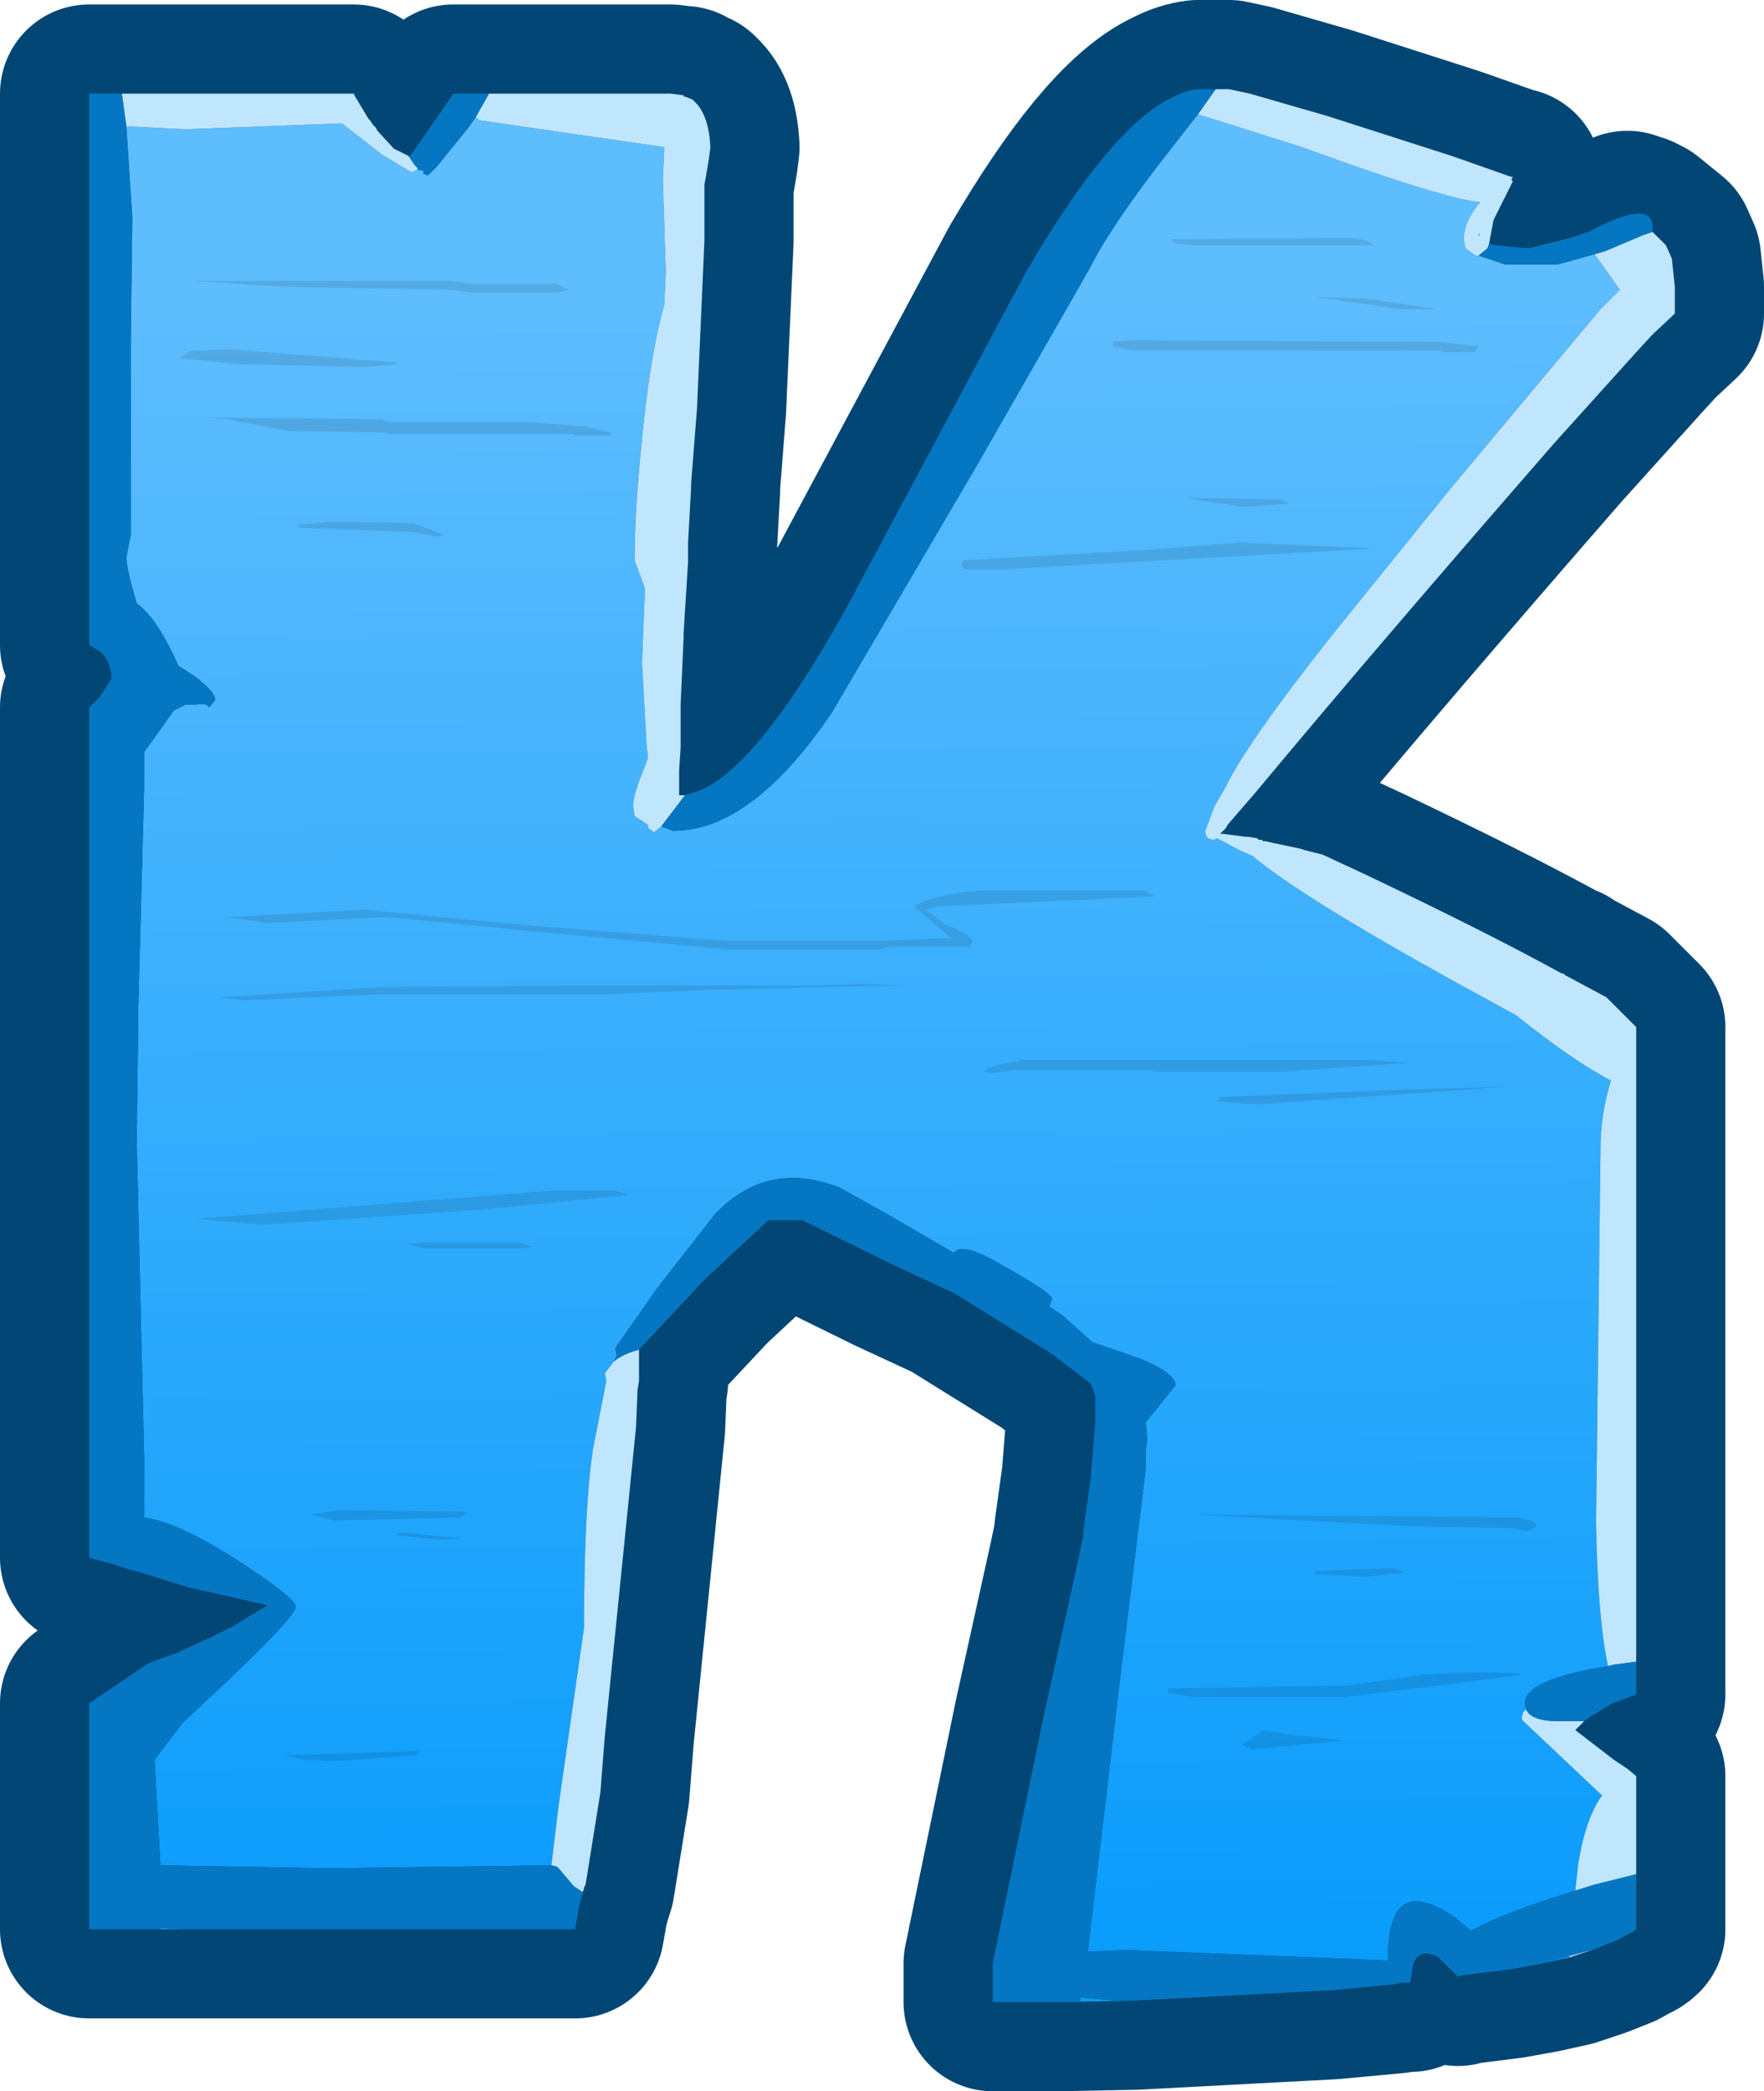 <?xml version="1.0" encoding="UTF-8" standalone="no"?>
<svg xmlns:xlink="http://www.w3.org/1999/xlink" height="70.35px" width="59.35px" xmlns="http://www.w3.org/2000/svg">
  <g transform="matrix(1.0, 0.0, 0.0, 1.0, 3.0, 3.0)">
    <path d="M51.2 4.6 L51.4 4.55 51.55 4.5 51.75 4.4 52.05 4.5 52.25 4.6 53.05 5.25 53.25 5.7 53.35 6.65 53.35 7.55 52.6 8.25 52.05 8.85 49.3 11.9 Q43.2 18.9 39.25 23.65 L38.3 24.75 38.25 24.85 38.05 25.05 38.15 25.05 38.9 25.15 39.0 25.15 39.3 25.2 39.35 25.25 39.45 25.25 39.5 25.3 39.6 25.3 39.8 25.35 40.75 25.55 40.9 25.6 41.1 25.65 41.5 25.75 42.9 26.4 Q47.0 28.35 49.55 29.75 L49.6 29.75 49.65 29.8 51.05 30.55 52.05 31.55 52.05 54.0 51.4 54.25 51.25 54.3 50.5 54.75 50.3 54.9 50.0 55.2 51.3 56.2 51.75 56.5 52.05 56.75 52.05 61.9 Q51.95 62.0 51.8 62.05 L51.45 62.25 50.7 62.55 49.8 62.85 48.9 63.05 47.8 63.25 46.2 63.45 46.05 63.5 45.4 62.85 Q44.8 62.5 44.55 63.05 L44.45 63.7 44.1 63.7 43.95 63.75 41.8 63.95 35.2 64.3 32.6 64.35 32.15 64.35 31.9 64.35 31.4 64.35 30.45 64.35 30.4 64.35 30.4 63.8 30.4 63.05 32.1 54.8 33.25 49.6 33.45 48.65 33.45 48.5 33.7 46.7 33.85 44.85 33.85 44.45 33.85 44.35 33.85 43.95 33.7 43.55 32.4 42.55 29.1 40.5 27.05 39.55 24.0 38.05 23.75 38.05 23.4 38.05 23.3 38.05 22.85 38.05 20.7 40.05 18.5 42.4 18.5 43.3 18.5 43.45 18.45 43.75 18.4 45.0 17.35 55.4 17.2 57.3 16.75 60.1 16.7 60.4 16.65 60.5 16.65 60.55 16.5 61.05 16.35 61.9 0.0 61.9 0.0 54.3 0.15 54.2 1.55 53.25 2.0 52.95 2.95 52.6 3.0 52.6 3.05 52.55 3.5 52.35 4.05 52.1 4.15 52.05 4.85 51.7 6.0 51.0 3.35 50.4 2.85 50.25 1.9 49.95 1.55 49.85 1.35 49.8 0.75 49.6 0.15 49.45 0.0 49.4 0.0 20.8 0.35 20.45 0.75 19.85 Q0.75 19.25 0.35 18.9 L0.0 18.7 0.0 0.15 8.9 0.15 8.95 0.25 9.4 1.0 9.45 1.05 9.55 1.2 9.65 1.3 9.7 1.4 10.25 2.0 10.75 2.25 10.8 2.25 12.05 0.45 12.25 0.15 19.55 0.15 19.95 0.2 20.0 0.2 20.0 0.25 20.05 0.25 20.3 0.35 20.35 0.4 Q20.85 0.85 20.9 1.95 L20.85 2.35 20.75 2.95 20.7 3.2 20.7 5.1 20.45 10.75 20.25 13.3 20.25 13.45 20.15 15.25 20.15 15.85 20.15 15.9 20.0 18.3 20.0 18.45 19.9 20.7 19.9 20.9 19.9 22.15 19.85 22.9 19.85 23.1 19.85 23.65 19.85 23.75 19.9 23.75 20.05 23.75 20.2 23.7 Q22.25 23.25 25.45 17.5 L31.55 6.1 Q34.3 1.4 36.3 0.35 L36.5 0.25 Q36.9 0.05 37.3 0.0 L37.4 0.0 37.45 0.0 37.9 0.0 38.35 0.0 39.05 0.15 41.65 0.9 45.7 2.2 46.0 2.3 47.7 2.9 47.85 2.95 47.9 2.95 47.85 3.05 47.7 3.3 47.65 3.35 47.6 3.4 47.4 3.75 46.7 4.9 46.75 5.15 Q46.85 5.4 47.5 5.4 L50.25 4.95 51.2 4.6" fill="#c0e6fe" fill-rule="evenodd" stroke="none"/>
    <path d="M51.2 4.6 L50.25 4.95 47.5 5.4 Q46.85 5.4 46.75 5.15 L46.7 4.9 47.4 3.75 47.6 3.4 47.65 3.35 47.7 3.3 47.85 3.05 47.9 2.95 47.85 2.95 47.7 2.9 46.0 2.3 45.7 2.2 41.65 0.9 39.05 0.15 38.35 0.0 37.9 0.0 37.45 0.0 37.4 0.0 37.3 0.0 Q36.9 0.05 36.5 0.25 L36.3 0.35 Q34.3 1.4 31.55 6.1 L25.45 17.5 Q22.25 23.25 20.2 23.7 L20.05 23.75 19.9 23.75 19.85 23.75 19.85 23.65 19.85 23.1 19.85 22.9 19.9 22.15 19.9 20.9 19.9 20.7 20.0 18.45 20.0 18.3 20.15 15.9 20.15 15.85 20.15 15.25 20.25 13.45 20.25 13.3 20.45 10.75 20.7 5.1 20.7 3.2 20.75 2.95 20.85 2.35 20.9 1.95 Q20.85 0.85 20.35 0.4 L20.3 0.35 20.05 0.25 20.0 0.25 20.0 0.2 19.95 0.2 19.55 0.15 12.25 0.15 12.05 0.45 10.8 2.25 10.75 2.25 10.25 2.0 9.7 1.4 9.65 1.3 9.55 1.2 9.45 1.05 9.4 1.0 8.95 0.25 8.9 0.15 0.0 0.15 0.0 18.7 0.35 18.9 Q0.75 19.25 0.75 19.85 L0.35 20.45 0.0 20.8 0.0 49.4 0.15 49.45 0.75 49.6 1.35 49.8 1.55 49.85 1.9 49.95 2.85 50.25 3.35 50.4 6.0 51.0 4.85 51.7 4.15 52.05 4.05 52.1 3.5 52.35 3.05 52.55 3.0 52.6 2.95 52.6 2.0 52.95 1.55 53.25 0.15 54.2 0.0 54.3 0.0 61.9 16.35 61.9 16.5 61.05 16.65 60.55 16.65 60.5 16.7 60.4 16.75 60.1 17.2 57.3 17.35 55.4 18.4 45.0 18.45 43.75 18.5 43.45 18.5 43.3 18.5 42.4 20.7 40.05 22.85 38.05 23.3 38.05 23.4 38.05 23.75 38.05 24.0 38.05 27.05 39.55 29.1 40.5 32.4 42.55 33.7 43.55 33.85 43.95 33.85 44.35 33.85 44.45 33.85 44.85 33.7 46.7 33.45 48.5 33.45 48.65 33.25 49.6 32.1 54.8 30.4 63.05 30.4 63.8 30.4 64.35 30.45 64.35 31.4 64.35 31.9 64.35 32.15 64.35 32.6 64.35 35.2 64.3 41.8 63.95 43.95 63.75 44.1 63.7 44.45 63.7 44.55 63.05 Q44.8 62.5 45.4 62.85 L46.05 63.5 46.2 63.45 47.8 63.25 48.9 63.05 49.8 62.85 50.7 62.55 51.45 62.25 51.8 62.05 Q51.95 62.0 52.05 61.9 L52.05 56.75 51.75 56.5 51.3 56.2 50.0 55.2 50.3 54.9 50.5 54.75 51.25 54.3 51.4 54.25 52.05 54.0 52.05 31.55 51.05 30.55 49.65 29.8 49.6 29.75 49.55 29.75 Q47.0 28.35 42.9 26.4 L41.5 25.75 41.1 25.65 40.9 25.6 40.75 25.55 39.8 25.35 39.6 25.3 39.5 25.3 39.45 25.25 39.35 25.25 39.3 25.2 39.0 25.15 38.9 25.15 38.15 25.05 38.05 25.05 38.25 24.85 38.3 24.75 39.25 23.65 Q43.2 18.9 49.3 11.9 L52.05 8.85 52.6 8.25 53.35 7.55 53.35 6.65 53.25 5.7 53.05 5.25 52.25 4.6 52.05 4.5 51.75 4.4 51.55 4.5 51.4 4.55 51.2 4.6 Z" fill="none" stroke="#014674" stroke-linecap="round" stroke-linejoin="round" stroke-width="6.0"/>
    <path d="M46.75 5.6 L47.65 5.9 49.4 5.9 50.65 5.55 51.5 6.75 50.85 7.4 45.75 13.5 41.75 18.45 Q38.95 22.0 38.25 23.45 L37.85 24.15 37.55 24.95 Q37.55 25.25 37.85 25.25 L37.95 25.2 38.7 25.6 39.15 25.8 Q40.75 27.15 45.9 30.0 L48.0 31.15 Q49.95 32.7 51.2 33.35 50.85 34.5 50.85 35.6 L50.7 48.2 Q50.75 51.4 51.1 53.05 48.3 53.5 48.3 54.3 L48.35 54.5 Q48.2 54.6 48.2 54.85 L50.9 57.4 Q50.35 58.15 50.1 59.7 L50.0 60.6 Q47.55 61.35 46.5 61.95 L45.95 61.5 Q43.7 59.95 43.7 62.85 L43.7 62.95 34.95 62.6 33.6 62.65 34.7 53.35 35.55 46.4 35.55 45.8 35.6 45.4 35.55 44.85 36.55 43.6 Q36.55 43.2 35.35 42.7 L33.75 42.15 32.75 41.25 32.3 40.95 32.4 40.7 Q32.4 40.5 30.7 39.55 29.35 38.75 29.1 39.15 L26.95 37.9 25.25 36.95 Q22.8 36.0 21.05 37.85 L19.1 40.35 17.7 42.35 17.75 42.6 17.65 42.8 17.35 43.2 17.4 43.45 16.95 45.75 Q16.65 47.75 16.65 51.75 L15.8 57.7 15.55 59.75 15.45 59.75 8.1 59.85 2.4 59.75 2.2 56.2 3.15 54.95 Q6.95 51.45 6.95 51.05 6.95 50.75 4.85 49.4 2.95 48.2 1.85 48.05 L1.85 46.05 1.6 35.35 1.65 31.4 1.65 31.0 1.85 23.55 1.85 22.3 2.85 20.9 3.25 20.7 3.9 20.7 4.05 20.8 4.25 20.55 Q4.25 20.15 3.0 19.4 2.3 17.8 1.6 17.3 1.25 16.1 1.25 15.75 L1.4 15.0 1.4 8.55 1.45 4.3 1.25 1.25 3.25 1.35 8.5 1.15 8.95 1.5 9.85 2.2 10.85 2.8 11.05 2.7 11.25 2.75 11.25 2.85 11.4 2.9 11.7 2.6 12.75 1.3 13.0 0.95 13.15 1.05 19.35 1.95 19.3 3.05 19.4 6.15 19.35 7.25 Q18.95 8.65 18.7 10.85 18.35 13.9 18.35 15.85 L18.7 16.8 18.6 19.3 18.75 22.0 18.8 22.5 18.65 22.9 Q18.3 23.75 18.3 24.1 L18.35 24.45 18.8 24.75 18.8 24.85 19.0 25.0 19.25 24.8 19.65 24.95 Q22.3 24.95 25.0 20.95 L29.9 12.6 33.65 6.05 Q34.4 4.55 36.4 2.0 L37.3 0.85 37.8 1.0 40.8 1.95 Q45.6 3.7 46.8 3.8 46.25 4.45 46.25 5.05 L46.3 5.35 46.65 5.6 46.75 5.6 M49.8 62.85 L48.9 63.05 49.8 62.8 49.8 62.85 M35.2 64.3 L32.6 64.35 33.35 64.35 33.35 64.2 34.55 64.3 35.2 64.3 M3.2 61.9 L2.4 61.9 2.4 61.85 3.2 61.9" fill="url(#gradient0)" fill-rule="evenodd" stroke="none"/>
    <path d="M47.1 5.2 L47.05 5.35 46.75 5.6 46.65 5.6 46.3 5.35 46.25 5.05 Q46.25 4.45 46.8 3.8 45.6 3.7 40.8 1.95 L37.8 1.0 37.3 0.85 37.9 0.0 38.35 0.0 39.05 0.15 41.65 0.9 45.7 2.2 46.0 2.3 47.7 2.9 47.85 2.95 47.9 2.95 47.85 3.05 47.9 3.1 47.25 4.4 47.1 5.2 M50.65 5.55 L51.0 5.45 52.3 4.9 52.6 4.8 53.05 5.25 53.25 5.7 53.35 6.65 53.35 7.55 52.6 8.25 52.05 8.85 49.3 11.9 Q43.2 18.9 39.25 23.65 L38.3 24.75 38.25 24.85 38.05 25.05 38.15 25.05 38.9 25.15 39.0 25.15 39.3 25.2 39.35 25.25 39.45 25.25 39.5 25.3 39.6 25.3 39.8 25.35 40.75 25.55 40.9 25.6 41.1 25.65 41.5 25.75 42.9 26.4 Q47.0 28.35 49.55 29.75 L49.6 29.75 49.65 29.8 51.05 30.55 52.05 31.55 52.05 52.9 51.3 53.0 51.1 53.05 Q50.75 51.4 50.7 48.2 L50.85 35.6 Q50.85 34.5 51.2 33.35 49.95 32.7 48.0 31.15 L45.9 30.0 Q40.75 27.15 39.15 25.8 L38.7 25.6 37.95 25.2 37.85 25.25 Q37.55 25.25 37.55 24.95 L37.85 24.15 38.25 23.45 Q38.95 22.0 41.75 18.45 L45.75 13.5 50.85 7.4 51.5 6.75 50.65 5.55 M50.3 54.9 L50.0 55.2 51.3 56.2 51.75 56.5 52.05 56.75 52.05 60.05 50.65 60.4 50.0 60.6 50.1 59.7 Q50.35 58.15 50.9 57.4 L48.2 54.85 Q48.2 54.6 48.35 54.5 48.5 54.9 49.45 54.9 L50.3 54.9 M50.7 62.55 L49.8 62.85 49.8 62.8 50.7 62.55 M18.5 42.4 L18.5 43.3 18.5 43.45 18.45 43.75 18.4 45.0 17.35 55.4 17.2 57.3 16.75 60.1 16.7 60.4 16.65 60.5 16.65 60.55 16.6 60.65 16.3 60.45 15.75 59.8 15.55 59.75 15.8 57.7 16.65 51.75 Q16.65 47.75 16.95 45.75 L17.4 43.45 17.35 43.2 17.65 42.8 Q17.95 42.55 18.5 42.4 M1.1 0.15 L8.9 0.15 8.95 0.25 9.4 1.0 9.45 1.05 9.55 1.2 9.65 1.3 9.7 1.4 10.25 2.0 10.75 2.25 10.95 2.55 11.05 2.65 11.05 2.7 10.85 2.8 9.85 2.2 8.95 1.5 8.5 1.15 3.25 1.35 1.25 1.25 1.1 0.15 M13.45 0.15 L19.55 0.15 19.95 0.2 20.0 0.2 20.0 0.25 20.05 0.25 20.3 0.35 20.35 0.4 Q20.85 0.85 20.9 1.95 L20.85 2.35 20.75 2.95 20.7 3.2 20.7 5.1 20.45 10.75 20.25 13.3 20.25 13.45 20.15 15.25 20.15 15.85 20.15 15.9 20.0 18.3 20.0 18.45 19.9 20.7 19.9 20.9 19.9 22.15 19.85 22.9 19.85 23.1 19.85 23.65 19.85 23.75 19.9 23.75 20.05 23.75 19.25 24.8 19.0 25.0 18.8 24.85 18.8 24.75 18.35 24.45 18.3 24.1 Q18.3 23.75 18.65 22.9 L18.8 22.5 18.75 22.0 18.6 19.3 18.7 16.8 18.35 15.85 Q18.35 13.9 18.7 10.85 18.95 8.65 19.35 7.25 L19.4 6.15 19.3 3.05 19.35 1.95 13.15 1.05 13.0 0.95 13.45 0.15 M46.75 4.95 L46.8 4.85 46.75 4.9 46.75 4.95" fill="#c0e6fe" fill-rule="evenodd" stroke="none"/>
    <path d="M47.1 5.2 L47.3 5.25 48.35 5.35 48.45 5.35 49.85 5.0 50.0 4.95 50.45 4.8 Q52.6 3.65 52.6 4.65 L52.6 4.8 52.3 4.9 51.0 5.45 50.65 5.55 49.4 5.9 47.65 5.9 46.75 5.6 47.05 5.35 47.1 5.2 M52.05 52.9 L52.05 54.0 51.4 54.25 51.25 54.3 50.5 54.75 50.3 54.9 49.45 54.9 Q48.5 54.9 48.35 54.5 L48.3 54.3 Q48.3 53.5 51.1 53.05 L51.3 53.0 52.05 52.9 M52.05 60.05 L52.05 61.9 Q51.95 62.0 51.8 62.05 L51.45 62.25 50.7 62.55 49.8 62.8 48.9 63.05 47.8 63.25 46.2 63.45 46.05 63.5 45.4 62.85 Q44.8 62.5 44.55 63.05 L44.45 63.7 44.1 63.7 43.95 63.75 41.8 63.95 35.2 64.3 34.55 64.3 33.35 64.2 33.35 64.35 32.6 64.35 32.15 64.35 31.9 64.35 31.4 64.35 30.45 64.35 30.4 64.35 30.4 63.8 30.4 63.05 32.1 54.8 33.25 49.6 33.45 48.65 33.45 48.5 33.7 46.7 33.85 44.85 33.85 44.45 33.85 44.35 33.85 43.95 33.7 43.55 32.4 42.55 29.1 40.5 27.05 39.55 24.0 38.05 23.75 38.05 23.4 38.05 23.3 38.05 22.85 38.05 20.7 40.05 18.5 42.4 Q17.95 42.55 17.65 42.8 L17.75 42.6 17.7 42.35 19.1 40.35 21.05 37.85 Q22.8 36.0 25.25 36.95 L26.95 37.9 29.1 39.15 Q29.35 38.75 30.7 39.55 32.4 40.5 32.4 40.7 L32.3 40.95 32.75 41.25 33.75 42.15 35.35 42.7 Q36.55 43.2 36.55 43.6 L35.55 44.85 35.6 45.4 35.55 45.8 35.55 46.4 34.7 53.35 33.6 62.65 34.95 62.6 43.7 62.95 43.7 62.85 Q43.7 59.95 45.95 61.5 L46.5 61.95 Q47.55 61.35 50.0 60.6 L50.65 60.4 52.05 60.05 M16.65 60.55 L16.5 61.05 16.35 61.9 3.2 61.9 2.4 61.85 2.4 61.9 0.0 61.9 0.0 54.3 0.15 54.2 1.55 53.25 2.0 52.95 2.95 52.6 3.0 52.6 3.05 52.55 3.5 52.35 4.05 52.1 4.15 52.05 4.85 51.7 6.0 51.0 3.35 50.4 2.85 50.25 1.9 49.95 1.55 49.85 1.35 49.8 0.75 49.6 0.15 49.45 0.0 49.4 0.0 20.8 0.35 20.45 0.75 19.85 Q0.75 19.25 0.35 18.9 L0.0 18.7 0.0 0.15 1.1 0.15 1.25 1.25 1.45 4.3 1.4 8.55 1.4 15.0 1.25 15.75 Q1.25 16.1 1.6 17.3 2.3 17.8 3.0 19.4 4.25 20.15 4.25 20.55 L4.05 20.8 3.9 20.7 3.25 20.7 2.85 20.9 1.85 22.3 1.85 23.55 1.65 31.0 1.65 31.4 1.6 35.35 1.85 46.05 1.85 48.05 Q2.95 48.2 4.85 49.4 6.95 50.75 6.95 51.05 6.95 51.45 3.15 54.95 L2.2 56.2 2.4 59.75 8.1 59.85 15.45 59.75 15.55 59.75 15.75 59.8 16.3 60.45 16.6 60.65 16.65 60.55 M10.75 2.25 L10.8 2.25 12.05 0.45 12.25 0.15 13.45 0.15 13.0 0.95 12.75 1.3 11.7 2.6 11.4 2.9 11.25 2.85 11.25 2.75 11.05 2.7 11.05 2.65 10.95 2.55 10.75 2.25 M20.05 23.75 L20.2 23.7 Q22.25 23.25 25.45 17.5 L31.55 6.1 Q34.3 1.4 36.3 0.35 L36.5 0.25 Q36.9 0.05 37.3 0.0 L37.4 0.0 37.45 0.0 37.9 0.0 37.3 0.85 36.4 2.0 Q34.4 4.55 33.65 6.05 L29.9 12.6 25.0 20.95 Q22.3 24.95 19.65 24.95 L19.25 24.8 20.05 23.75" fill="#0577c2" fill-rule="evenodd" stroke="none"/>
    <path d="M41.7 5.25 L37.1 5.25 36.6 5.2 36.35 5.05 42.5 5.0 43.0 5.1 43.25 5.25 41.7 5.25 M45.45 8.8 L35.1 8.8 34.45 8.65 34.45 8.5 35.1 8.45 45.45 8.5 46.75 8.65 46.6 8.85 45.55 8.85 45.45 8.8 M44.1 7.4 L42.4 7.15 41.25 7.0 43.0 7.05 45.35 7.4 44.1 7.4 M48.65 48.2 L48.7 48.35 48.4 48.5 47.7 48.4 44.6 48.35 37.15 47.95 48.1 48.05 48.65 48.2 M47.85 33.55 L39.3 34.15 37.95 34.05 38.1 33.9 44.3 33.65 47.85 33.55 M44.45 32.75 L40.2 33.05 35.85 33.05 35.7 33.0 31.15 33.0 30.35 33.1 30.1 33.05 Q30.35 32.8 31.3 32.7 L31.3 32.65 42.9 32.65 44.45 32.75 M29.4 15.85 L35.6 15.5 38.7 15.25 43.25 15.45 30.8 16.15 29.45 16.15 29.35 16.0 29.4 15.85 M40.1 13.8 L40.35 13.95 38.85 14.05 36.85 13.75 40.1 13.8 M12.2 6.75 L6.6 6.65 3.45 6.45 12.2 6.45 12.9 6.55 15.7 6.55 16.15 6.75 15.7 6.85 12.85 6.85 12.2 6.75 M10.35 9.25 L9.3 9.35 5.0 9.25 3.05 9.05 3.4 8.8 4.75 8.75 10.35 9.2 10.35 9.25 M17.55 11.55 L17.55 11.65 16.35 11.65 16.25 11.6 10.1 11.6 9.9 11.55 6.7 11.5 4.65 11.1 3.75 11.05 9.8 11.1 10.1 11.2 14.8 11.2 16.7 11.35 17.55 11.55 M7.05 14.65 L8.1 14.55 10.9 14.6 11.95 15.0 11.7 15.05 10.9 14.9 7.05 14.75 7.05 14.65 M17.7 37.05 L18.15 37.2 13.1 37.7 5.8 38.2 3.6 38.0 15.6 37.05 17.7 37.05 M9.3 27.6 L14.45 28.1 21.4 28.65 26.8 28.65 29.0 28.55 27.75 27.5 Q28.5 27.05 30.1 26.95 L35.45 26.95 35.85 27.15 28.5 27.5 28.15 27.6 28.8 28.1 Q29.5 28.35 29.75 28.65 L29.6 28.85 26.9 28.85 26.6 28.95 21.6 28.95 15.1 28.35 10.0 27.85 6.0 28.05 4.65 27.85 9.3 27.6 M9.9 30.2 L17.5 30.15 20.8 30.15 24.5 30.15 25.95 30.1 27.45 30.15 20.8 30.3 17.3 30.45 9.8 30.45 5.25 30.65 4.35 30.55 9.9 30.2 M7.45 47.95 L8.4 47.8 12.65 47.85 12.7 47.9 12.5 48.05 8.2 48.15 7.45 47.95 M14.95 38.95 L14.5 39.0 11.3 39.0 10.65 38.85 11.3 38.8 14.5 38.8 14.95 38.95 M12.55 48.75 L11.85 48.8 10.35 48.65 10.4 48.55 12.55 48.75 M40.3 55.35 L42.25 55.55 39.1 55.85 38.8 55.7 39.5 55.2 40.3 55.35 M36.3 53.8 L42.35 53.7 44.8 53.35 Q46.5 53.2 48.15 53.3 L48.15 53.35 42.2 54.1 37.2 54.1 36.3 53.95 36.3 53.8 M11.15 55.9 L11.0 56.05 8.15 56.25 7.25 56.2 6.55 56.05 11.15 55.9 M43.9 49.75 L44.25 49.9 42.9 50.05 41.25 49.95 41.25 49.85 43.9 49.75" fill="#000000" fill-opacity="0.102" fill-rule="evenodd" stroke="none"/>
  </g>
  <defs>
    <linearGradient gradientTransform="matrix(-3.0E-4, -0.036, 1, -0.008, 124.5, 35.15)" gradientUnits="userSpaceOnUse" id="gradient0" spreadMethod="pad" x1="-819.2" x2="819.2">
      <stop offset="0.0" stop-color="#069bfc"/>
      <stop offset="1.0" stop-color="#5ebdfd"/>
    </linearGradient>
  </defs>
</svg>
